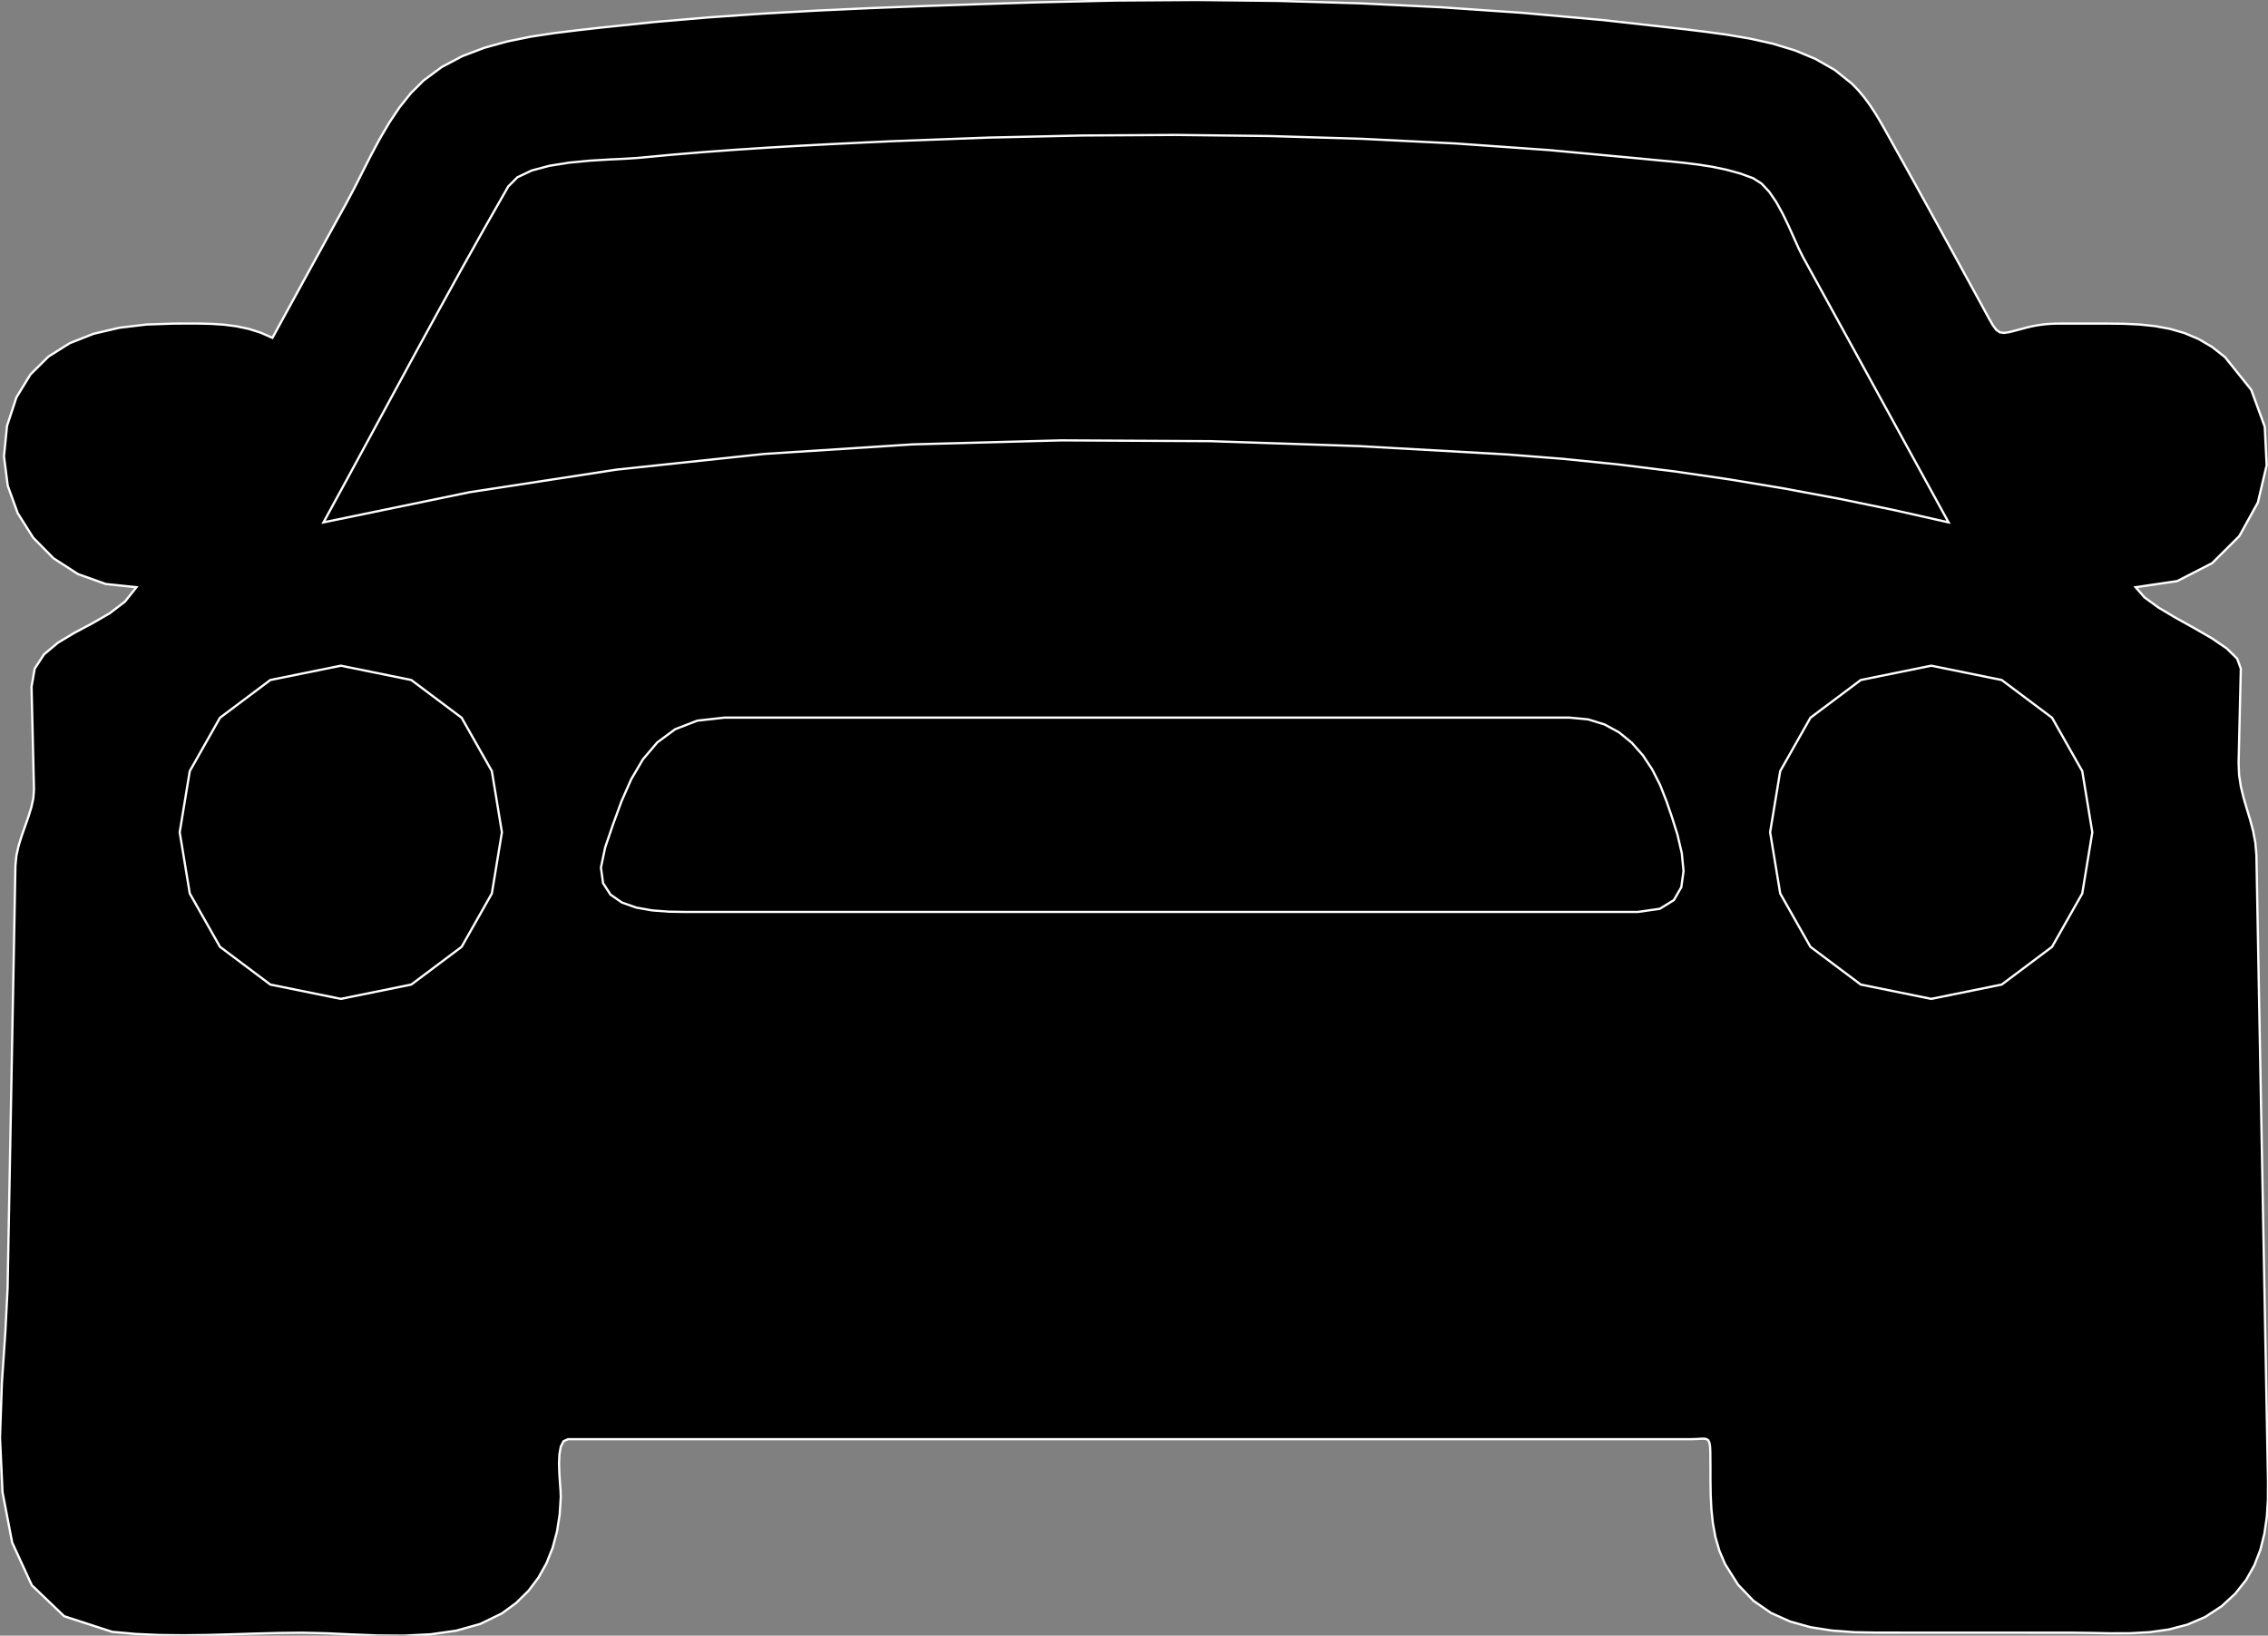 <?xml version="1.0" encoding="utf-8" ?>
<svg baseProfile="full" height="72.102" version="1.1" width="99.997" xmlns="http://www.w3.org/2000/svg" xmlns:ev="http://www.w3.org/2001/xml-events" xmlns:xlink="http://www.w3.org/1999/xlink"><rect width="100%" height="100%" fill="#808080" stroke="none"/><defs><clipPath /></defs><polygon points="99.486,37.694 99.486,37.694 99.997,65.319 99.997,65.319 99.994,66.097 99.994,66.097 99.946,66.86 99.946,66.86 99.839,67.601 99.839,67.601 99.661,68.315 99.661,68.315 99.396,68.998 99.396,68.998 99.033,69.644 99.033,69.644 98.556,70.248 98.556,70.248 97.952,70.805 97.952,70.805 97.218,71.284 97.218,71.284 96.439,71.617 96.439,71.617 95.623,71.83 95.623,71.83 94.78,71.948 94.78,71.948 93.92,71.996 93.92,71.996 93.053,71.999 93.053,71.999 92.189,71.982 92.189,71.982 91.336,71.971 91.336,71.971 82.768,71.969 82.768,71.969 81.766,71.951 81.766,71.951 80.782,71.879 80.782,71.879 79.83,71.73 79.83,71.73 78.925,71.478 78.925,71.478 78.08,71.098 78.08,71.098 77.312,70.566 77.312,70.566 76.633,69.857 76.633,69.857 76.058,68.946 76.058,68.946 75.81,68.364 75.81,68.364 75.635,67.765 75.635,67.765 75.522,67.151 75.522,67.151 75.456,66.527 75.456,66.527 75.425,65.896 75.425,65.896 75.415,65.264 75.415,65.264 75.414,64.633 75.414,64.633 75.409,64.009 75.409,64.009 75.398,63.765 75.398,63.765 75.37,63.597 75.37,63.597 75.32,63.493 75.32,63.493 75.242,63.438 75.242,63.438 75.13,63.419 75.13,63.419 74.98,63.423 74.98,63.423 74.785,63.435 74.785,63.435 74.54,63.442 74.54,63.442 65.853,63.442 65.853,63.442 49.842,63.442 49.842,63.442 32.545,63.442 32.545,63.442 25.047,63.442 25.047,63.442 24.849,63.529 24.849,63.529 24.727,63.765 24.727,63.765 24.665,64.107 24.665,64.107 24.648,64.515 24.648,64.515 24.662,64.947 24.662,64.947 24.689,65.364 24.689,65.364 24.715,65.723 24.715,65.723 24.725,65.984 24.725,65.984 24.677,66.755 24.677,66.755 24.56,67.503 24.56,67.503 24.368,68.221 24.368,68.221 24.098,68.903 24.098,68.903 23.743,69.54 23.743,69.54 23.299,70.128 23.299,70.128 22.761,70.658 22.761,70.658 22.124,71.124 22.124,71.124 21.177,71.585 21.177,71.585 20.124,71.88 20.124,71.88 18.996,72.042 18.996,72.042 17.824,72.102 17.824,72.102 16.638,72.093 16.638,72.093 15.471,72.047 15.471,72.047 14.353,71.996 14.353,71.996 13.314,71.972 13.314,71.972 12.279,71.984 12.279,71.984 11.233,72.011 11.233,72.011 10.18,72.044 10.18,72.044 9.124,72.073 9.124,72.073 8.068,72.086 8.068,72.086 7.017,72.074 7.017,72.074 5.975,72.027 5.975,72.027 4.944,71.933 4.944,71.933 2.83,71.246 2.83,71.246 1.402,69.879 1.402,69.879 0.537,67.999 0.537,67.999 0.111,65.777 0.111,65.777 0,63.378 0,63.378 0.083,60.973 0.083,60.973 0.235,58.727 0.235,58.727 0.334,56.811 0.334,56.811 0.377,54.48 0.377,54.48 0.421,52.148 0.421,52.148 0.464,49.817 0.464,49.817 0.507,47.486 0.507,47.486 0.55,45.155 0.55,45.155 0.594,42.824 0.594,42.824 0.637,40.493 0.637,40.493 0.68,38.162 0.68,38.162 0.722,37.724 0.722,37.724 0.82,37.286 0.82,37.286 0.955,36.852 0.955,36.852 1.106,36.422 1.106,36.422 1.255,35.999 1.255,35.999 1.383,35.585 1.383,35.585 1.471,35.182 1.471,35.182 1.498,34.792 1.498,34.792 1.484,34.227 1.484,34.227 1.471,33.662 1.471,33.662 1.458,33.097 1.458,33.097 1.444,32.531 1.444,32.531 1.431,31.966 1.431,31.966 1.417,31.401 1.417,31.401 1.404,30.836 1.404,30.836 1.391,30.272 1.391,30.272 1.529,29.477 1.529,29.477 1.94,28.847 1.94,28.847 2.549,28.336 2.549,28.336 3.284,27.895 3.284,27.895 4.071,27.477 4.071,27.477 4.837,27.035 4.837,27.035 5.51,26.52 5.51,26.52 6.015,25.886 6.015,25.886 4.664,25.744 4.664,25.744 3.435,25.305 3.435,25.305 2.359,24.61 2.359,24.61 1.464,23.702 1.464,23.702 0.782,22.623 0.782,22.623 0.342,21.413 0.342,21.413 0.175,20.117 0.175,20.117 0.31,18.774 0.31,18.774 0.725,17.515 0.725,17.515 1.345,16.504 1.345,16.504 2.138,15.717 2.138,15.717 3.076,15.128 3.076,15.128 4.129,14.713 4.129,14.713 5.267,14.447 5.267,14.447 6.46,14.305 6.46,14.305 7.68,14.264 7.68,14.264 8.239,14.262 8.239,14.262 8.794,14.263 8.794,14.263 9.343,14.277 9.343,14.277 9.888,14.314 9.888,14.314 10.428,14.384 10.428,14.384 10.962,14.497 10.962,14.497 11.49,14.663 11.49,14.663 12.012,14.893 12.012,14.893 12.418,14.15 12.418,14.15 12.824,13.408 12.824,13.408 13.231,12.666 13.231,12.666 13.637,11.924 13.637,11.924 14.045,11.182 14.045,11.182 14.452,10.441 14.452,10.441 14.86,9.699 14.86,9.699 15.269,8.958 15.269,8.958 15.631,8.276 15.631,8.276 15.992,7.562 15.992,7.562 16.362,6.834 16.362,6.834 16.75,6.108 16.75,6.108 17.166,5.401 17.166,5.401 17.618,4.728 17.618,4.728 18.116,4.106 18.116,4.106 18.67,3.553 18.67,3.553 19.481,2.952 19.481,2.952 20.383,2.476 20.383,2.476 21.352,2.108 21.352,2.108 22.367,1.827 22.367,1.827 23.407,1.616 23.407,1.616 24.449,1.458 24.449,1.458 25.473,1.332 25.473,1.332 26.456,1.221 26.456,1.221 28.838,0.972 28.838,0.972 31.227,0.768 31.227,0.768 33.62,0.601 33.62,0.601 36.016,0.467 36.016,0.467 38.414,0.356 38.414,0.356 40.811,0.264 40.811,0.264 43.208,0.183 43.208,0.183 45.601,0.107 45.601,0.107 49.172,0.024 49.172,0.024 52.757,0 52.757,0 56.35,0.04 56.35,0.04 59.945,0.146 59.945,0.146 63.537,0.32 63.537,0.32 67.12,0.566 67.12,0.566 70.688,0.886 70.688,0.886 74.236,1.283 74.236,1.283 75.183,1.399 75.183,1.399 76.166,1.533 76.166,1.533 77.165,1.703 77.165,1.703 78.158,1.925 78.158,1.925 79.125,2.217 79.125,2.217 80.044,2.598 80.044,2.598 80.894,3.083 80.894,3.083 81.655,3.692 81.655,3.692 81.937,3.984 81.937,3.984 82.197,4.295 82.197,4.295 82.436,4.621 82.436,4.621 82.66,4.958 82.66,4.958 82.871,5.305 82.871,5.305 83.073,5.657 83.073,5.657 83.271,6.011 83.271,6.011 83.467,6.365 83.467,6.365 83.968,7.262 83.968,7.262 84.467,8.16 84.467,8.16 84.964,9.06 84.964,9.06 85.46,9.96 85.46,9.96 85.955,10.861 85.955,10.861 86.449,11.762 86.449,11.762 86.943,12.663 86.943,12.663 87.436,13.565 87.436,13.565 87.68,14.013 87.68,14.013 87.863,14.332 87.863,14.332 88.016,14.538 88.016,14.538 88.169,14.648 88.169,14.648 88.354,14.676 88.354,14.676 88.599,14.639 88.599,14.639 88.935,14.552 88.935,14.552 89.394,14.43 89.394,14.43 89.568,14.389 89.568,14.389 89.743,14.355 89.743,14.355 89.917,14.326 89.917,14.326 90.092,14.303 90.092,14.303 90.267,14.285 90.267,14.285 90.444,14.273 90.444,14.273 90.622,14.266 90.622,14.266 90.801,14.264 90.801,14.264 92.932,14.264 92.932,14.264 93.639,14.272 93.639,14.272 94.332,14.305 94.332,14.305 95.009,14.375 95.009,14.375 95.669,14.496 95.669,14.496 96.31,14.681 96.31,14.681 96.93,14.942 96.93,14.942 97.529,15.292 97.529,15.292 98.103,15.744 98.103,15.744 99.259,17.186 99.259,17.186 99.855,18.813 99.855,18.813 99.938,20.508 99.938,20.508 99.549,22.154 99.549,22.154 98.732,23.632 98.732,23.632 97.533,24.825 97.533,24.825 95.994,25.616 95.994,25.616 94.16,25.886 94.16,25.886 94.55,26.333 94.55,26.333 95.167,26.782 95.167,26.782 95.925,27.233 95.925,27.233 96.738,27.684 96.738,27.684 97.518,28.135 97.518,28.135 98.179,28.585 98.179,28.585 98.635,29.032 98.635,29.032 98.799,29.475 98.799,29.475 98.701,33.627 98.701,33.627 98.723,34.172 98.723,34.172 98.803,34.686 98.803,34.686 98.923,35.179 98.923,35.179 99.065,35.661 99.065,35.661 99.211,36.144 99.211,36.144 99.342,36.636 99.342,36.636 99.439,37.15 99.439,37.15" stroke="white" stroke-width="0.1" /><polygon points="15.027,44.032 15.027,44.032 18.134,43.401 18.134,43.401 20.354,41.737 20.354,41.737 21.686,39.385 21.686,39.385 22.13,36.688 22.13,36.688 21.686,33.992 21.686,33.992 20.354,31.64 20.354,31.64 18.134,29.976 18.134,29.976 15.027,29.345 15.027,29.345 11.919,29.976 11.919,29.976 9.699,31.64 9.699,31.64 8.367,33.992 8.367,33.992 7.923,36.688 7.923,36.688 8.367,39.385 8.367,39.385 9.699,41.737 9.699,41.737 11.919,43.401 11.919,43.401" stroke="white" stroke-width="0.1" /><polygon points="72.212,40.2 72.212,40.2 73.181,40.061 73.181,40.061 73.801,39.679 73.801,39.679 74.13,39.108 74.13,39.108 74.228,38.402 74.228,38.402 74.152,37.617 74.152,37.617 73.963,36.804 73.963,36.804 73.717,36.02 73.717,36.02 73.475,35.317 73.475,35.317 73.193,34.599 73.193,34.599 72.847,33.92 72.847,33.92 72.434,33.295 72.434,33.295 71.948,32.745 71.948,32.745 71.387,32.285 71.387,32.285 70.746,31.935 70.746,31.935 70.021,31.712 70.021,31.712 69.208,31.634 69.208,31.634 62.856,31.634 62.856,31.634 38,31.634 38,31.634 31.939,31.634 31.939,31.634 30.744,31.768 30.744,31.768 29.769,32.145 29.769,32.145 28.981,32.726 28.981,32.726 28.346,33.473 28.346,33.473 27.832,34.348 27.832,34.348 27.406,35.312 27.406,35.312 27.034,36.326 27.034,36.326 26.683,37.352 26.683,37.352 26.495,38.246 26.495,38.246 26.59,38.931 26.59,38.931 26.915,39.434 26.915,39.434 27.419,39.784 27.419,39.784 28.051,40.008 28.051,40.008 28.76,40.133 28.76,40.133 29.493,40.188 29.493,40.188 30.201,40.2 30.201,40.2 37.555,40.2 37.555,40.2" stroke="white" stroke-width="0.1" /><polygon points="66.464,20.034 66.464,20.034 68.921,20.227 68.921,20.227 71.371,20.476 71.371,20.476 73.814,20.778 73.814,20.778 76.25,21.133 76.25,21.133 78.678,21.536 78.678,21.536 81.098,21.988 81.098,21.988 83.509,22.485 83.509,22.485 85.912,23.027 85.912,23.027 85.111,21.565 85.111,21.565 84.311,20.104 84.311,20.104 83.51,18.642 83.51,18.642 82.709,17.181 82.709,17.181 81.908,15.72 81.908,15.72 81.106,14.26 81.106,14.26 80.303,12.8 80.303,12.8 79.499,11.34 79.499,11.34 79.304,10.949 79.304,10.949 79.091,10.476 79.091,10.476 78.857,9.956 78.857,9.956 78.601,9.423 78.601,9.423 78.318,8.911 78.318,8.911 78.008,8.456 78.008,8.456 77.668,8.093 77.668,8.093 77.295,7.855 77.295,7.855 76.723,7.647 76.723,7.647 76.126,7.483 76.126,7.483 75.512,7.355 75.512,7.355 74.887,7.256 74.887,7.256 74.258,7.178 74.258,7.178 73.631,7.114 73.631,7.114 73.012,7.057 73.012,7.057 72.409,6.998 72.409,6.998 68.3,6.616 68.3,6.616 64.187,6.325 64.187,6.325 60.07,6.12 60.07,6.12 55.95,5.996 55.95,5.996 51.829,5.948 51.829,5.948 47.708,5.973 47.708,5.973 43.586,6.065 43.586,6.065 39.466,6.219 39.466,6.219 38.051,6.284 38.051,6.284 36.635,6.353 36.635,6.353 35.219,6.428 35.219,6.428 33.804,6.511 33.804,6.511 32.39,6.604 32.39,6.604 30.976,6.708 30.976,6.708 29.564,6.826 29.564,6.826 28.153,6.959 28.153,6.959 27.598,6.996 27.598,6.996 26.861,7.031 26.861,7.031 26.008,7.082 26.008,7.082 25.109,7.168 25.109,7.168 24.231,7.307 24.231,7.307 23.443,7.516 23.443,7.516 22.812,7.815 22.812,7.815 22.408,8.22 22.408,8.22 21.362,10.055 21.362,10.055 20.33,11.897 20.33,11.897 19.309,13.747 19.309,13.747 18.295,15.601 18.295,15.601 17.287,17.458 17.287,17.458 16.281,19.316 16.281,19.316 15.274,21.173 15.274,21.173 14.263,23.027 14.263,23.027 20.702,21.698 20.702,21.698 27.184,20.702 27.184,20.702 33.699,20.01 33.699,20.01 40.239,19.589 40.239,19.589 46.794,19.412 46.794,19.412 53.356,19.447 53.356,19.447 59.916,19.665 59.916,19.665" stroke="white" stroke-width="0.1" /><polygon points="85.149,44.032 85.149,44.032 88.257,43.401 88.257,43.401 90.476,41.737 90.476,41.737 91.808,39.385 91.808,39.385 92.251,36.688 92.251,36.688 91.807,33.992 91.807,33.992 90.476,31.64 90.476,31.64 88.256,29.976 88.256,29.976 85.149,29.345 85.149,29.345 82.042,29.976 82.042,29.976 79.822,31.64 79.822,31.64 78.49,33.992 78.49,33.992 78.046,36.688 78.046,36.688 78.49,39.385 78.49,39.385 79.822,41.737 79.822,41.737 82.042,43.401 82.042,43.401" stroke="white" stroke-width="0.1" /></svg>